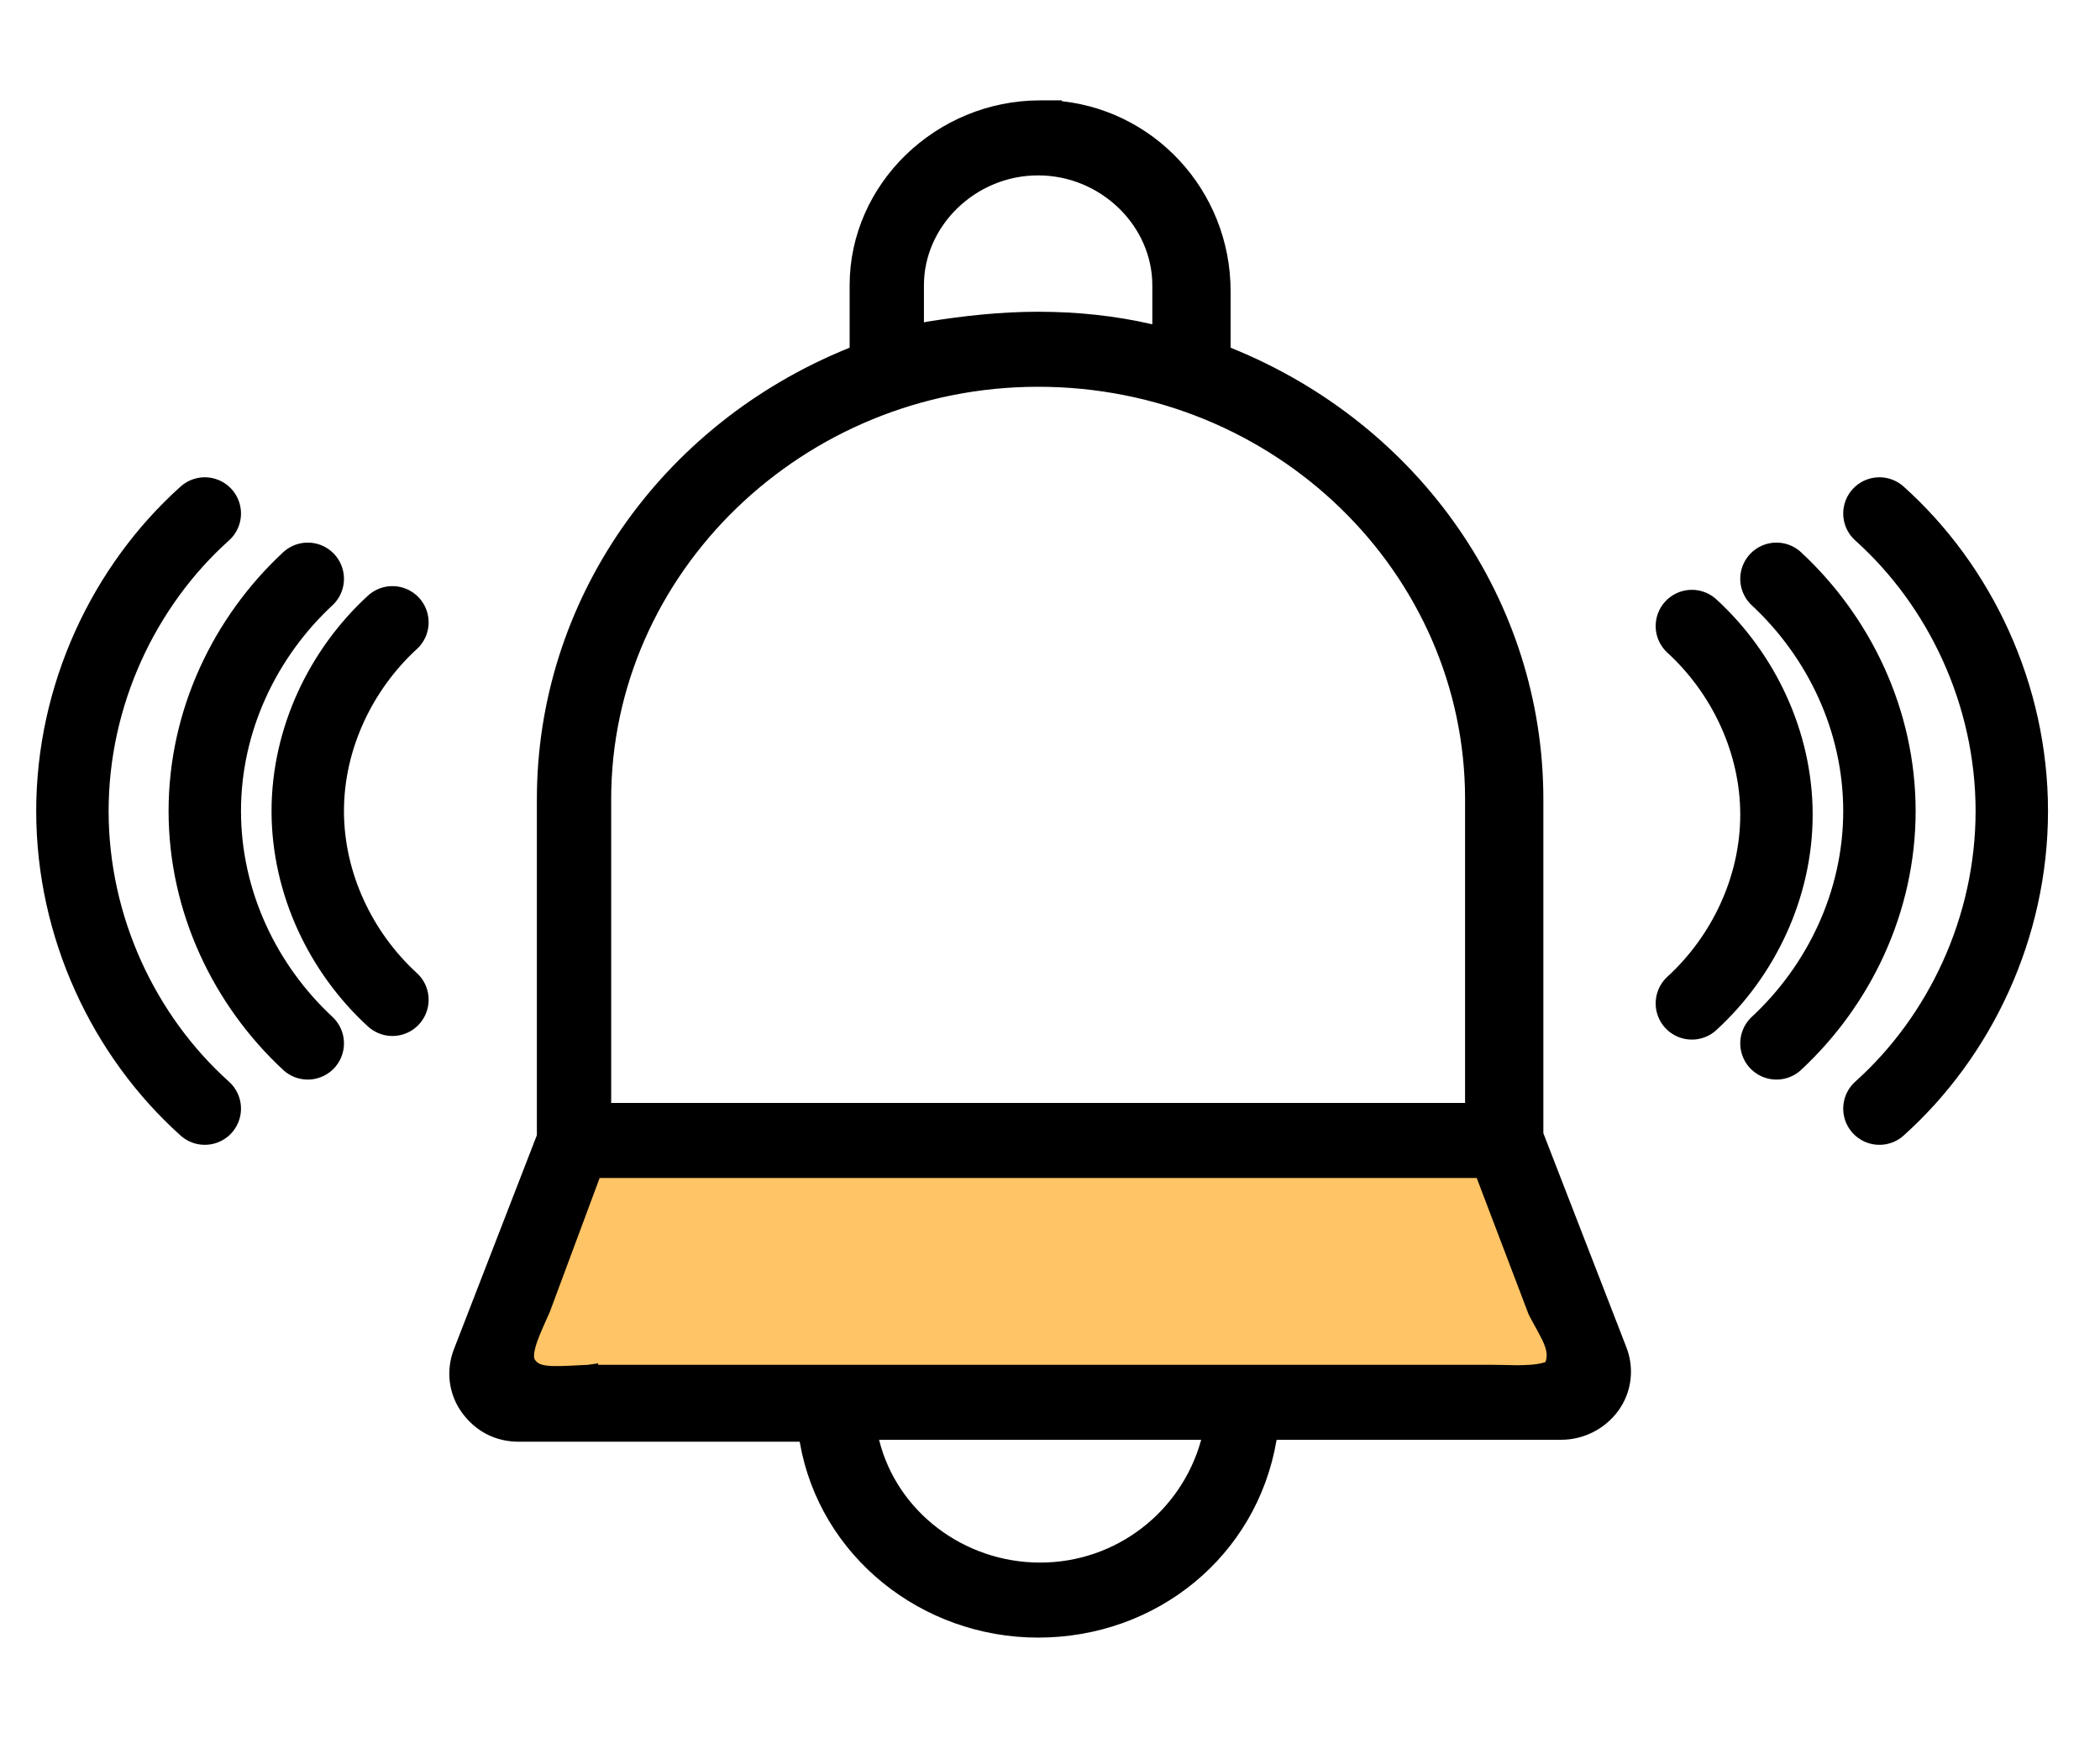 <svg width="29" height="24" viewBox="0 0 29 24" fill="none" xmlns="http://www.w3.org/2000/svg">
<path d="M7.239 17.94C7.07 18.336 6.901 18.676 7.07 18.902C7.239 19.129 7.492 19.1 8.027 19.072H20.694C20.976 19.072 21.567 19.129 21.679 18.902C21.82 18.563 21.623 18.308 21.454 17.968L20.666 15.818H7.999L7.239 17.94Z" fill="#FEC465"/>
<path d="M11.167 19.889L11.167 19.889L11.168 19.895C11.428 21.404 12.784 22.489 14.336 22.489C15.915 22.489 17.242 21.405 17.504 19.873L17.534 19.757H21.562C21.822 19.757 22.081 19.632 22.244 19.412C22.408 19.189 22.441 18.902 22.343 18.65L21.188 15.672V11.036C21.188 8.36 19.523 5.96 16.961 4.923L16.869 4.879V4.02C16.869 2.696 15.851 1.596 14.538 1.512L14.538 1.511H14.53H14.53H14.529H14.529H14.528H14.528H14.528H14.527H14.527H14.527H14.527H14.526H14.526H14.526H14.525H14.525H14.525H14.524H14.524H14.524H14.523H14.523H14.523H14.522H14.522H14.522H14.521H14.521H14.521H14.52H14.52H14.52H14.519H14.519H14.519H14.518H14.518H14.518H14.518H14.517H14.517H14.517H14.516H14.516H14.515H14.515H14.515H14.514H14.514H14.514H14.514H14.513H14.513H14.513H14.512H14.512H14.512H14.511H14.511H14.511H14.51H14.51H14.51H14.509H14.509H14.509H14.508H14.508H14.508H14.507H14.507H14.507H14.506H14.506H14.506H14.505H14.505H14.505H14.505H14.504H14.504H14.504H14.503H14.503H14.502H14.502H14.502H14.502H14.501H14.501H14.501H14.5H14.5H14.5H14.499H14.499H14.499H14.498H14.498H14.498H14.497H14.497H14.497H14.496H14.496H14.496H14.495H14.495H14.495H14.494H14.494H14.494H14.493H14.493H14.493H14.492H14.492H14.492H14.492H14.491H14.491H14.491H14.49H14.49H14.49H14.489H14.489H14.489H14.488H14.488H14.488H14.487H14.487H14.487H14.486H14.486H14.486H14.485H14.485H14.485H14.484H14.484H14.484H14.483H14.483H14.483H14.482H14.482H14.482H14.481H14.481H14.481H14.48H14.48H14.48H14.479H14.479H14.479H14.479H14.478H14.478H14.478H14.477H14.477H14.477H14.476H14.476H14.476H14.475H14.475H14.475H14.474H14.474H14.474H14.473H14.473H14.473H14.472H14.472H14.472H14.471H14.471H14.471H14.47H14.47H14.47H14.469H14.469H14.469H14.469H14.468H14.468H14.467H14.467H14.467H14.466H14.466H14.466H14.466H14.465H14.465H14.465H14.464H14.464H14.464H14.463H14.463H14.463H14.462H14.462H14.462H14.461H14.461H14.461H14.46H14.46H14.46H14.459H14.459H14.459H14.458H14.458H14.458H14.457H14.457H14.457H14.457H14.456H14.456H14.456H14.455H14.455H14.454H14.454H14.454H14.454H14.453H14.453H14.453H14.452H14.452H14.452H14.451H14.451H14.451H14.45H14.45H14.45H14.449H14.449H14.449H14.448H14.448H14.448H14.447H14.447H14.447H14.446H14.446H14.446H14.445H14.445H14.445H14.444H14.444H14.444H14.444H14.443H14.443H14.443H14.442H14.442H14.441H14.441H14.441H14.441H14.44H14.44H14.44H14.439H14.439H14.439H14.438H14.438H14.438H14.437H14.437H14.437H14.436H14.436H14.436H14.435H14.435H14.435H14.434H14.434H14.434H14.433H14.433H14.433H14.432H14.432H14.432H14.431H14.431H14.431H14.431H14.43H14.43H14.43H14.429H14.429H14.429H14.428H14.428H14.428H14.427H14.427H14.427H14.426H14.426H14.426H14.425H14.425H14.425H14.424H14.424H14.424H14.423H14.423H14.423H14.422H14.422H14.422H14.421H14.421H14.421H14.421H14.42H14.42H14.419H14.419H14.419H14.418H14.418H14.418H14.418H14.417H14.417H14.417H14.416H14.416H14.416H14.415H14.415H14.415H14.414H14.414H14.414H14.413H14.413H14.413H14.412H14.412H14.412H14.411H14.411H14.411H14.41H14.41H14.41H14.409H14.409H14.409H14.409H14.408H14.408H14.408H14.407H14.407H14.406H14.406H14.406H14.405H14.405H14.405H14.405H14.404H14.404H14.404H14.403H14.403H14.403H14.402H14.402H14.402H14.401H14.401H14.401H14.4H14.4H14.4H14.399H14.399H14.399H14.398H14.398H14.398H14.397H14.397H14.397H14.396H14.396H14.396H14.396H14.395H14.395H14.395H14.394H14.394H14.393H14.393H14.393H14.393H14.392H14.392H14.392H14.391H14.391H14.391H14.39H14.39H14.39H14.389H14.389H14.389H14.388H14.388H14.388H14.387H14.387H14.387H14.386H14.386H14.386H14.385H14.385H14.385H14.384H14.384H14.384H14.383H14.383H14.383H14.383H14.382H14.382H14.382H14.381H14.381H14.381H14.38H14.38H14.38H14.379H14.379H14.379H14.378H14.378H14.378H14.377H14.377H14.377H14.376H14.376H14.376H14.375H14.375H14.375H14.374H14.374H14.374H14.373H14.373H14.373H14.372H14.372H14.372H14.371H14.371H14.371H14.37H14.37H14.37H14.37H14.369H14.369H14.368H14.368H14.368H14.368H14.367H14.367H14.367H14.366H14.366H14.366H14.365H14.365H14.365H14.364H14.364H14.364C12.997 1.511 11.858 2.608 11.858 3.94V4.879L11.766 4.923C9.204 5.96 7.539 8.36 7.539 11.036V15.699L6.385 18.677C6.287 18.929 6.319 19.215 6.484 19.439C6.645 19.656 6.875 19.784 7.166 19.784H11.153L11.167 19.889ZM12.021 19.923L12.021 19.922L11.978 19.757H16.749L16.707 19.92C16.707 19.921 16.707 19.921 16.707 19.921C16.417 20.965 15.469 21.703 14.364 21.703C13.256 21.703 12.283 20.963 12.021 19.923ZM7.474 18.076L7.474 18.076L7.477 18.069L8.194 16.142H20.479L21.223 18.097L21.223 18.097L21.229 18.11C21.256 18.163 21.286 18.215 21.313 18.265C21.327 18.291 21.341 18.316 21.354 18.34C21.393 18.412 21.425 18.476 21.448 18.537C21.491 18.654 21.5 18.759 21.449 18.881C21.442 18.893 21.42 18.914 21.363 18.933C21.303 18.953 21.223 18.966 21.131 18.972C21.002 18.981 20.868 18.977 20.749 18.974C20.693 18.973 20.64 18.972 20.593 18.972H8.135V18.971L8.128 18.972C8.098 18.973 8.069 18.975 8.041 18.976C7.819 18.988 7.664 18.996 7.543 18.983C7.418 18.968 7.349 18.933 7.292 18.859C7.245 18.799 7.235 18.714 7.273 18.573C7.305 18.454 7.365 18.32 7.434 18.165C7.447 18.136 7.46 18.107 7.474 18.076ZM15.86 4.595L15.86 4.595L15.859 4.594C15.378 4.485 14.87 4.43 14.336 4.43C13.829 4.43 13.324 4.485 12.821 4.566L12.821 4.566L12.812 4.568L12.634 4.611V3.94C12.634 3.048 13.404 2.297 14.336 2.297C15.268 2.297 16.038 3.048 16.038 3.94V4.638L15.86 4.595ZM8.315 11.036C8.315 7.842 11.024 5.216 14.336 5.216C17.676 5.216 20.357 7.842 20.357 11.036V15.356H8.315V11.036Z" fill="black" stroke="black" stroke-width="0.25"/>
<path d="M5.419 8.594C4.708 9.246 4.25 10.198 4.25 11.2C4.25 12.203 4.708 13.155 5.419 13.806" stroke="black" stroke-miterlimit="10" stroke-linecap="round"/>
<path d="M4.25 7.993C3.387 8.795 2.828 9.947 2.828 11.2C2.828 12.453 3.387 13.606 4.25 14.408" stroke="black" stroke-miterlimit="10" stroke-linecap="round"/>
<path d="M2.828 7.091C1.711 8.093 1 9.597 1 11.2C1 12.804 1.711 14.307 2.828 15.309" stroke="black" stroke-miterlimit="10" stroke-linecap="round"/>
<path d="M23.364 13.856C24.075 13.205 24.532 12.253 24.532 11.25C24.532 10.248 24.075 9.296 23.364 8.645" stroke="black" stroke-miterlimit="10" stroke-linecap="round"/>
<path d="M24.532 14.408C25.395 13.606 25.954 12.453 25.954 11.2C25.954 9.947 25.395 8.795 24.532 7.993" stroke="black" stroke-miterlimit="10" stroke-linecap="round"/>
<path d="M25.954 15.309C27.071 14.307 27.782 12.804 27.782 11.2C27.782 9.597 27.071 8.093 25.954 7.091" stroke="black" stroke-miterlimit="10" stroke-linecap="round"/>
</svg>
